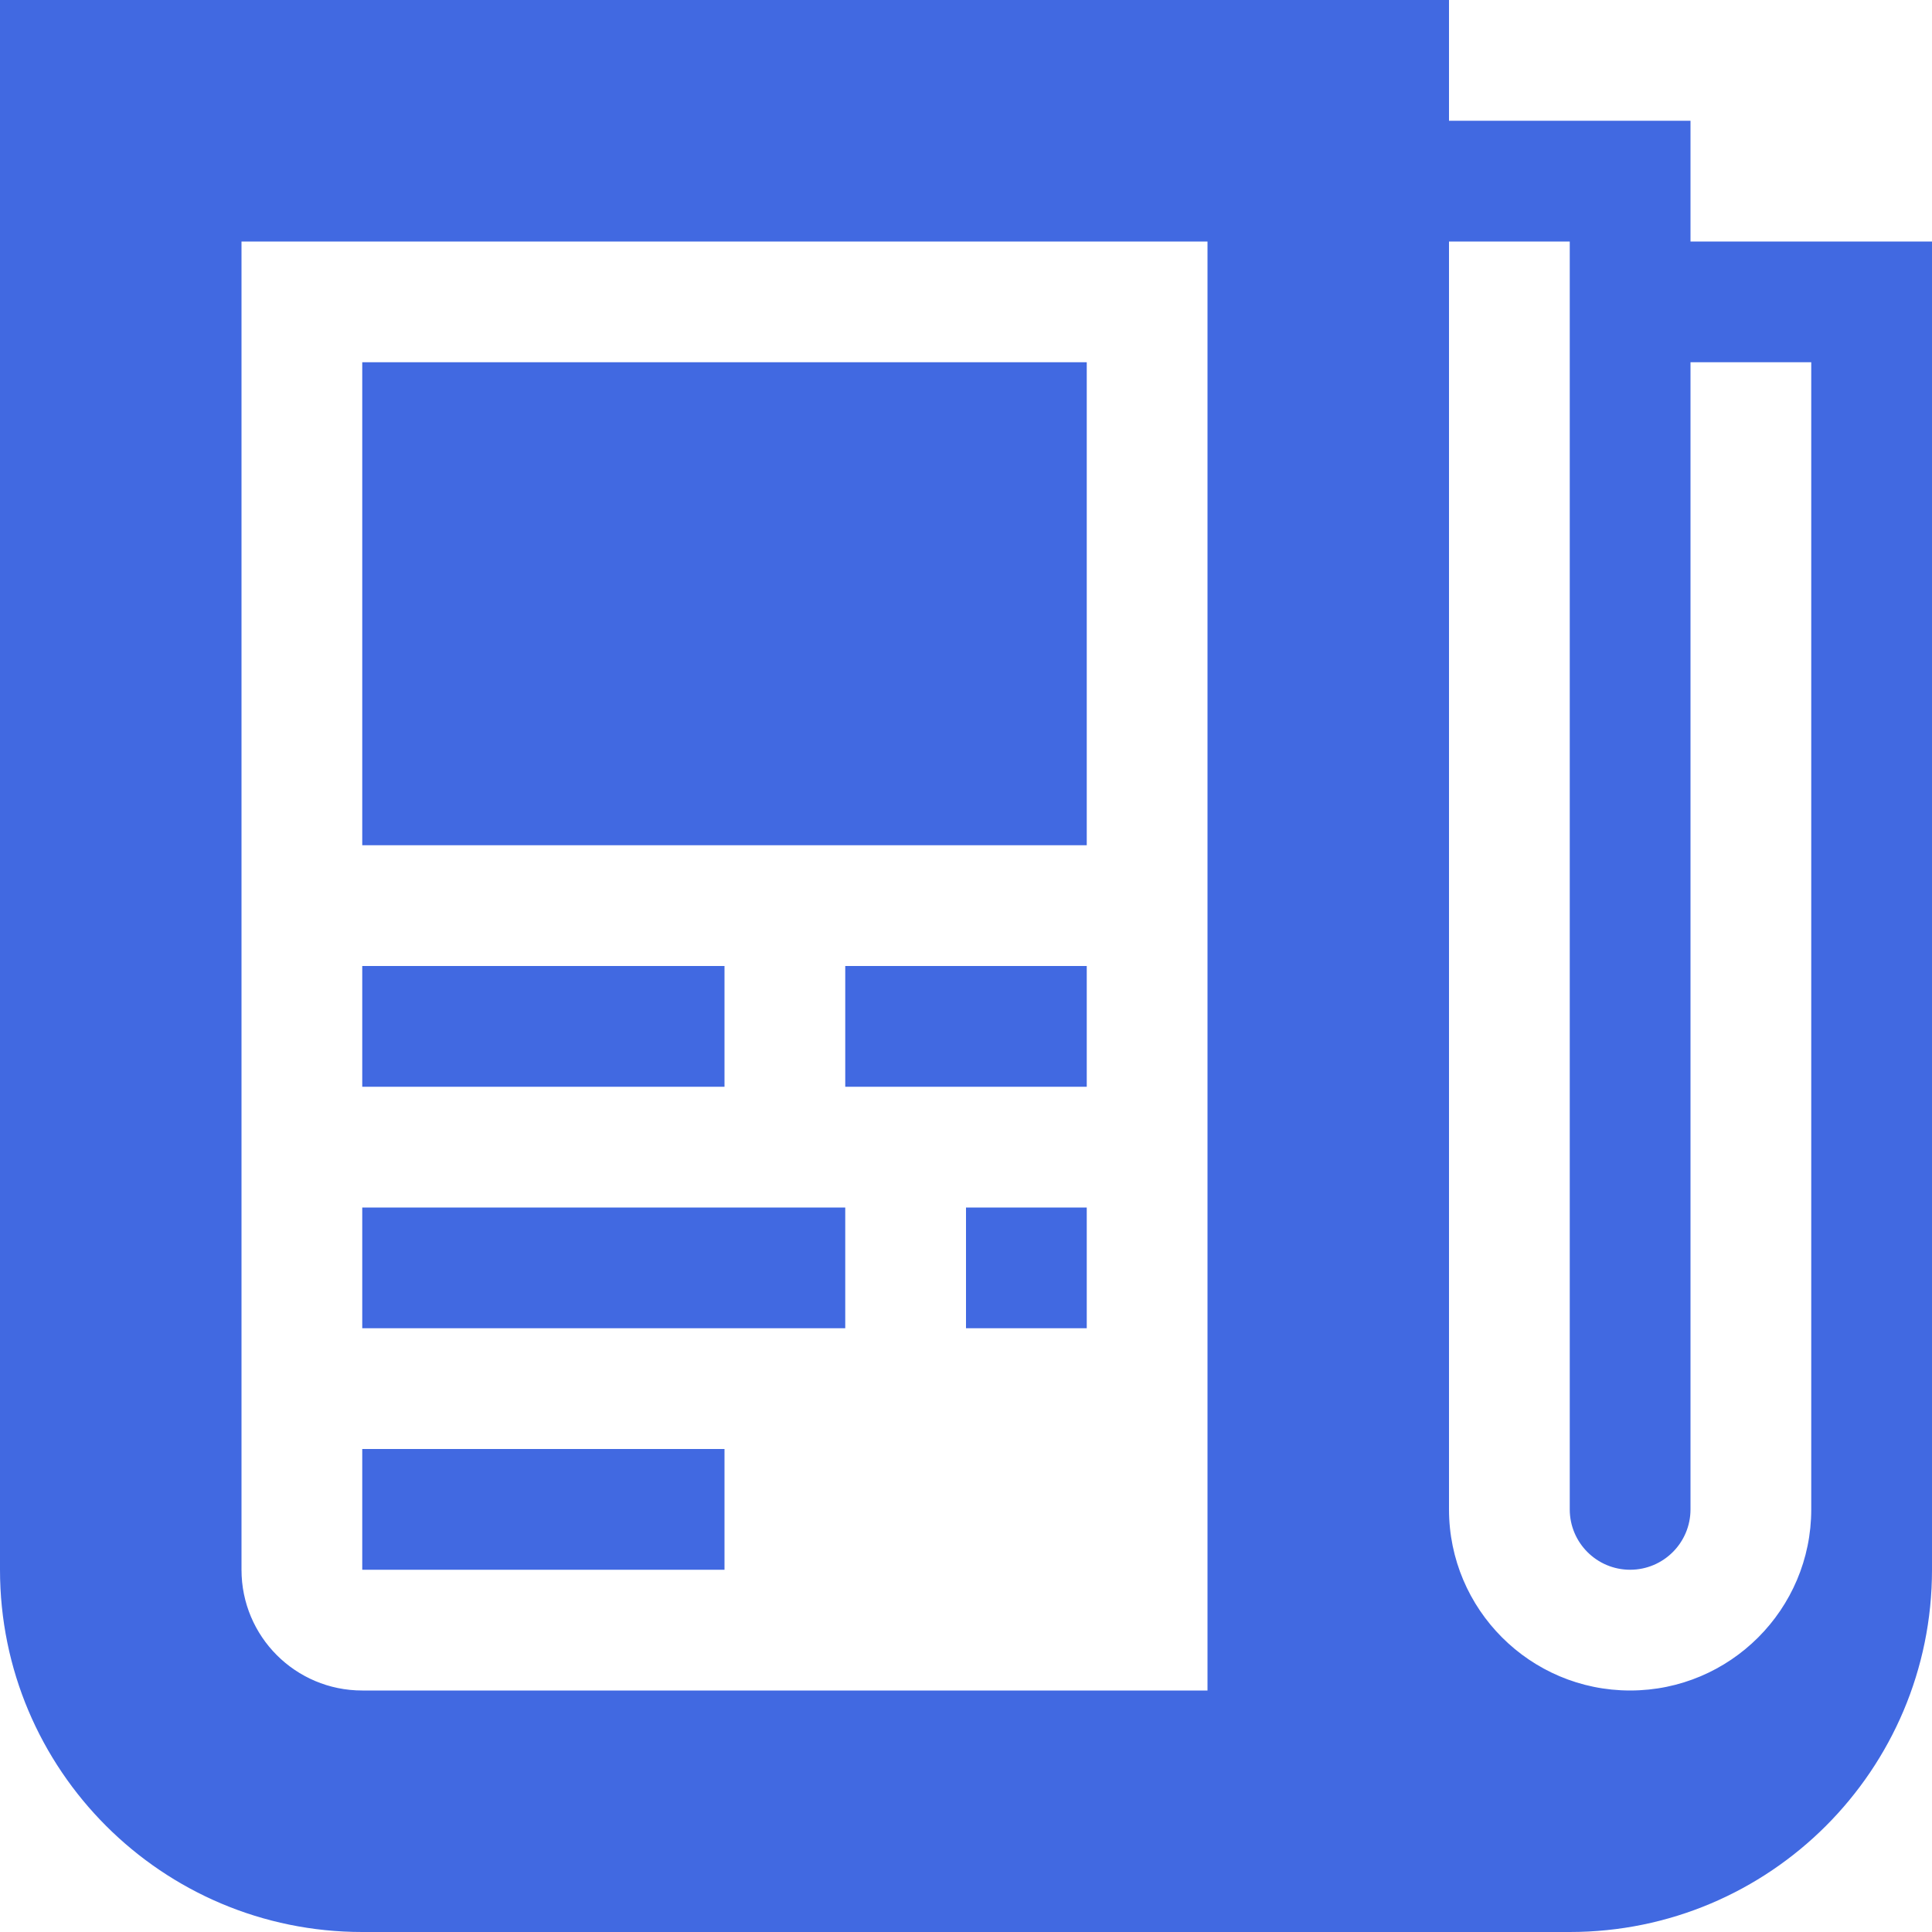 <?xml version="1.0" encoding="utf-8"?> <!-- Generator: IcoMoon.io --> <!DOCTYPE svg PUBLIC "-//W3C//DTD SVG 1.1//EN" "http://www.w3.org/Graphics/SVG/1.1/DTD/svg11.dtd"> <svg version="1.1" id="Layer_1" class="paper" xmlns="http://www.w3.org/2000/svg" xmlns:xlink="http://www.w3.org/1999/xlink" x="0px" y="0px"  fill="royalblue" viewBox="0 0 48 48" enable-background="new 0 0 16 16" xml:space="preserve"> <path d="M 39.00,48.00L9.00,48.00 c-4.971,0.00-9.00-4.029-9.00-9.00L0.00,0.00 l36.00,0.00 l0.00,3.00 l6.00,0.00 l0.00,0.00l0.00,3.00 l3.00,0.00 l3.00,0.00 l0.00,33.00 C 48.00,43.971, 43.971,48.00, 39.00,48.00z M 30.00,6.00L6.00,6.00 l0.00,33.00 c0.00,1.659, 1.341,3.00, 3.00,3.00l21.00,0.00 L30.00,6.00 z M 45.00,9.00l-3.00,0.00 l0.00,28.50 c0.00,0.828-0.672,1.50-1.50,1.50S 39.00,38.328, 39.00,37.50L39.00,6.00 l-3.00,0.00 l0.00,31.50 c0.00,2.484, 2.016,4.50, 4.50,4.50s 4.50-2.016, 4.50-4.50L45.00,9.00 z M 9.00,36.00l9.00,0.00 l0.00,3.00 L9.00,39.00 L9.00,36.00 z M 9.00,30.00l12.00,0.00 l0.00,3.00 L9.00,33.00 L9.00,30.00 z M 27.00,33.00L24.00,33.00 l0.00,-3.00 l3.00,0.00 L27.00,33.00 z M 21.00,24.00l6.00,0.00 l0.00,3.00 L21.00,27.00 L21.00,24.00 z M 9.00,9.00l18.00,0.00 l0.00,12.00 L9.00,21.00 L9.00,9.00 z M 18.00,27.00L9.00,27.00 L9.00,24.00 l9.00,0.00 L18.00,27.00 z" ></path></svg>